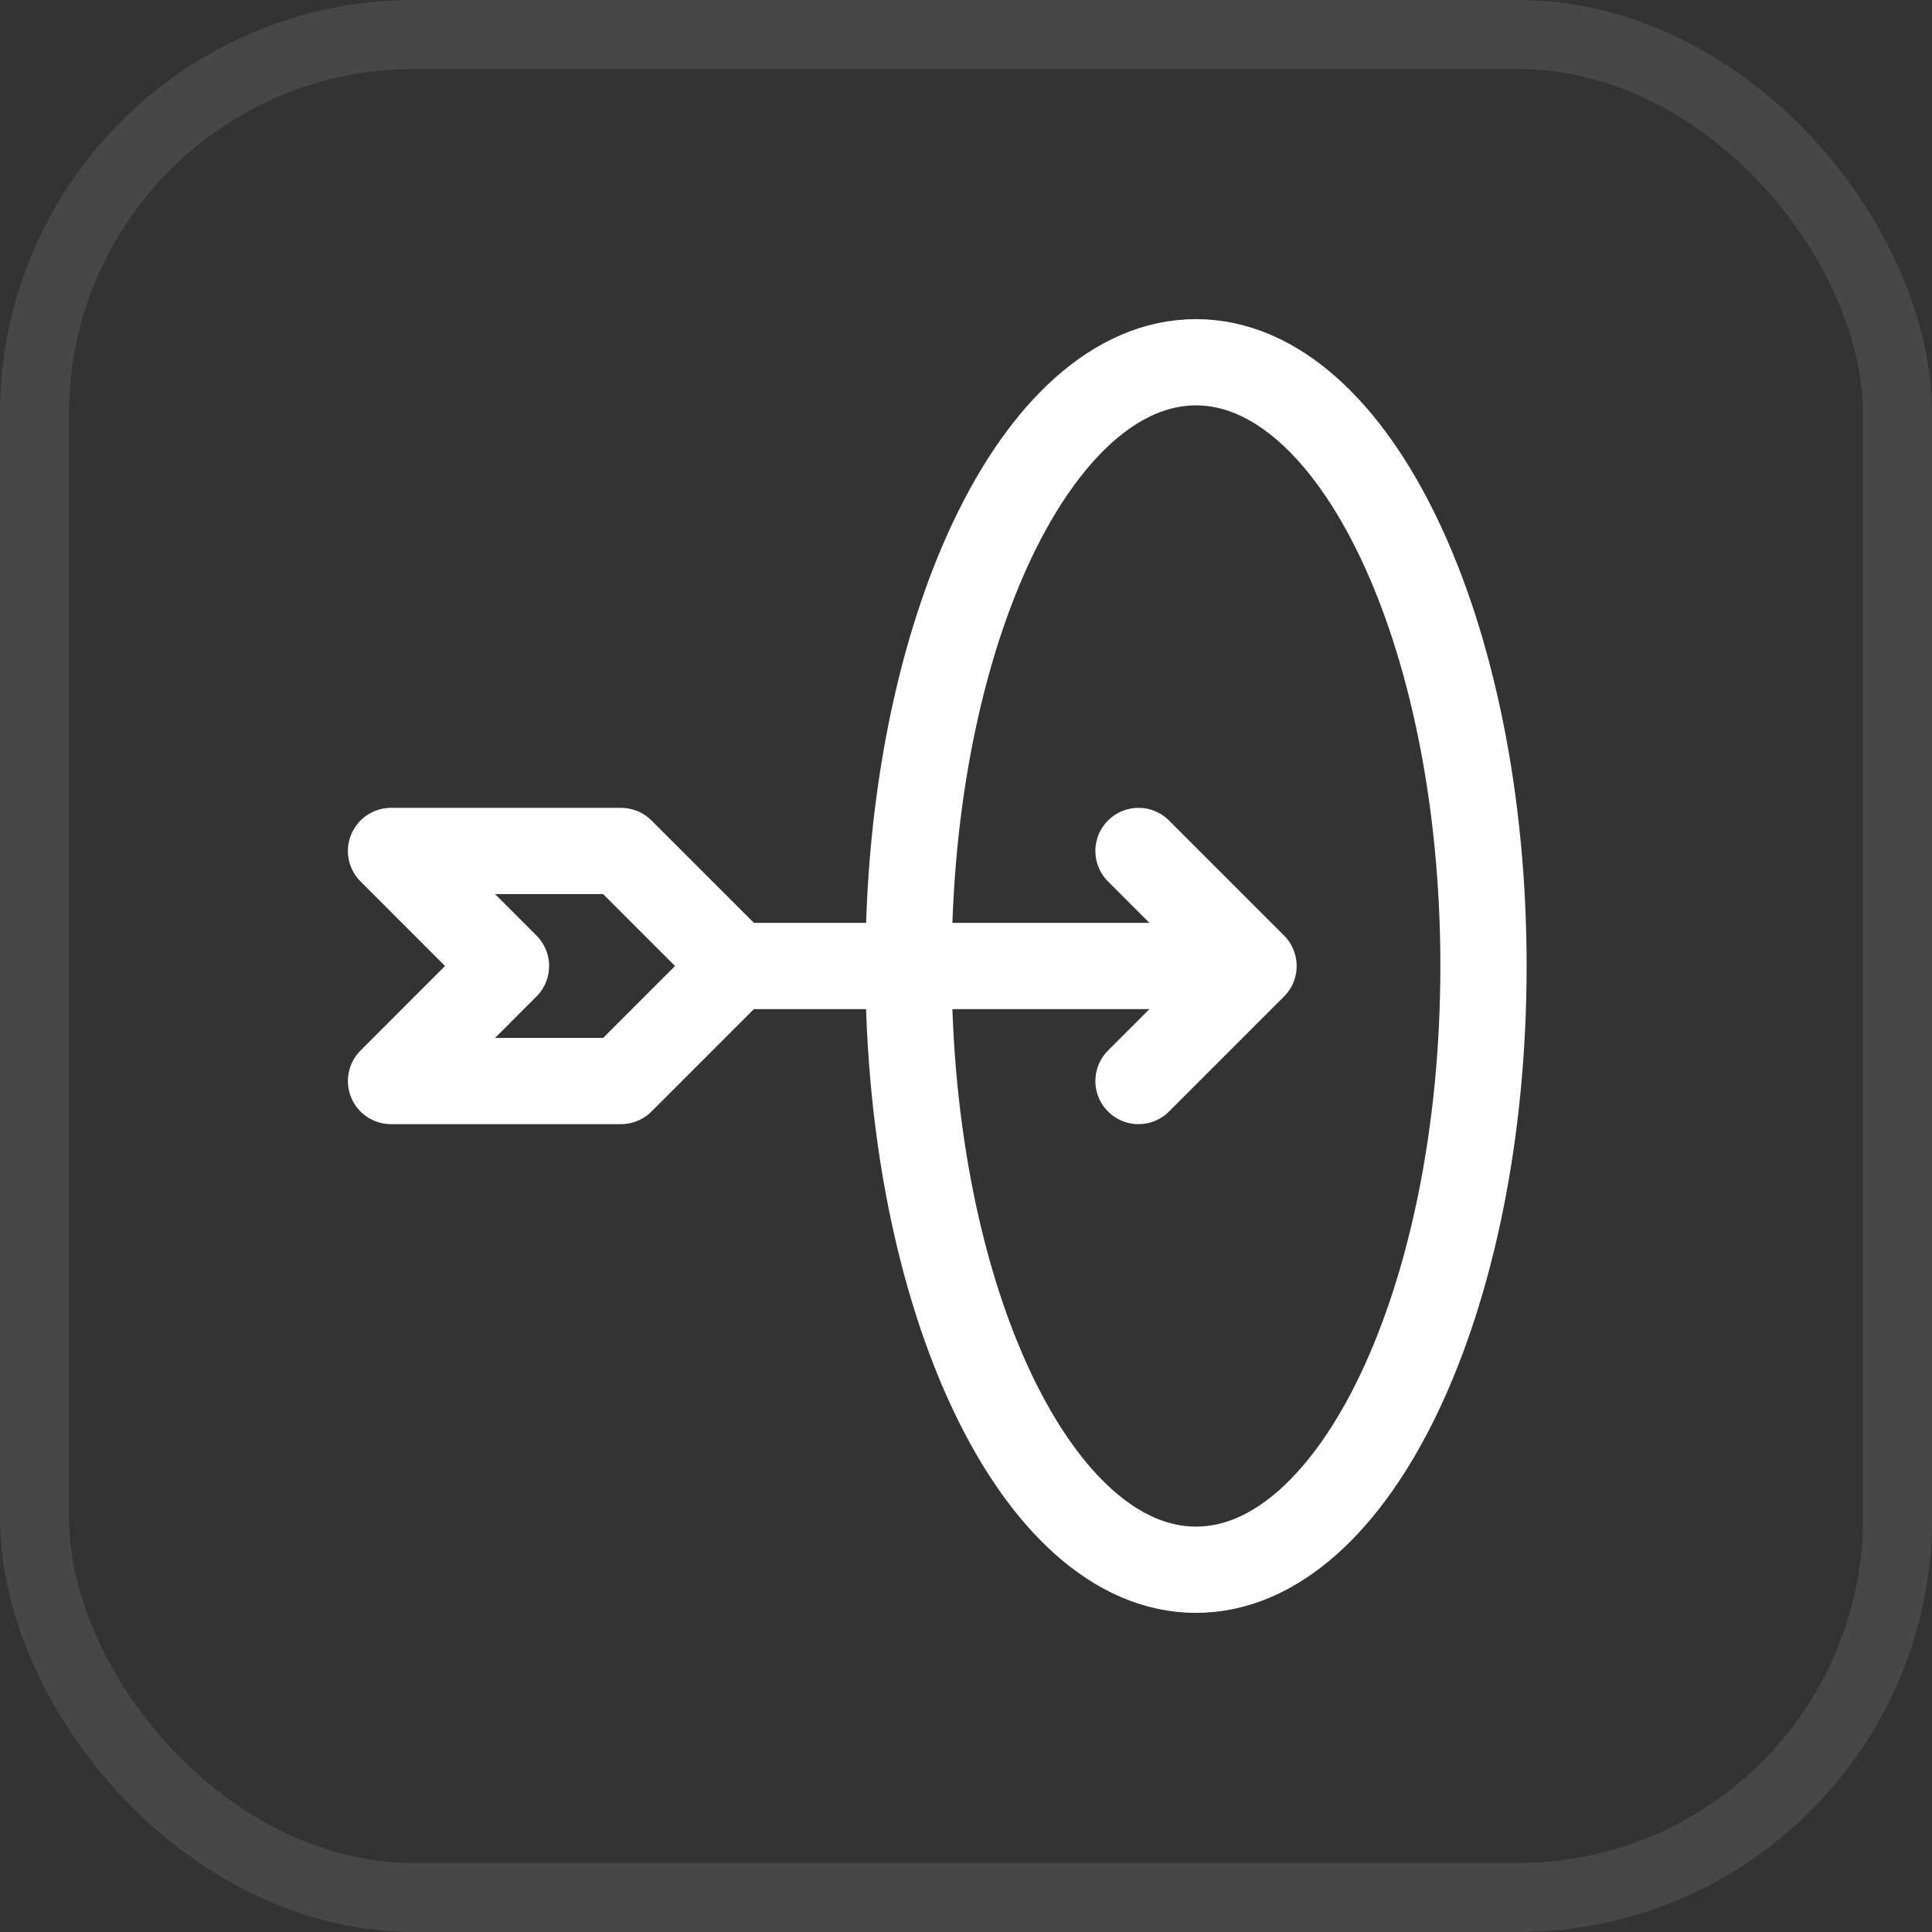 <svg width="28" height="28" viewBox="0 0 28 28" fill="none" xmlns="http://www.w3.org/2000/svg">
<rect x="0" y="0" width="28" height="28" fill="#333333" stroke="none"/>
<rect x="0.5" y="0.5" width="27" height="27" rx="5.5" stroke="white" stroke-opacity="0.1"/>
<path d="M10.667 14H18.167M10.667 14L9 12.333H5.667L7.333 14L5.667 15.667H9L10.667 14ZM18.167 14L16.5 12.333M18.167 14L16.5 15.667" stroke="white" stroke-width="1.25" stroke-linecap="round" stroke-linejoin="round"/>
<path d="M17.333 22.75C19.635 22.75 21.5 18.832 21.5 14C21.5 9.168 19.635 5.25 17.333 5.25C15.032 5.25 13.167 9.168 13.167 14C13.167 18.832 15.032 22.75 17.333 22.75Z" stroke="white" stroke-width="1.25" stroke-linecap="round" stroke-linejoin="round"/>
</svg>
